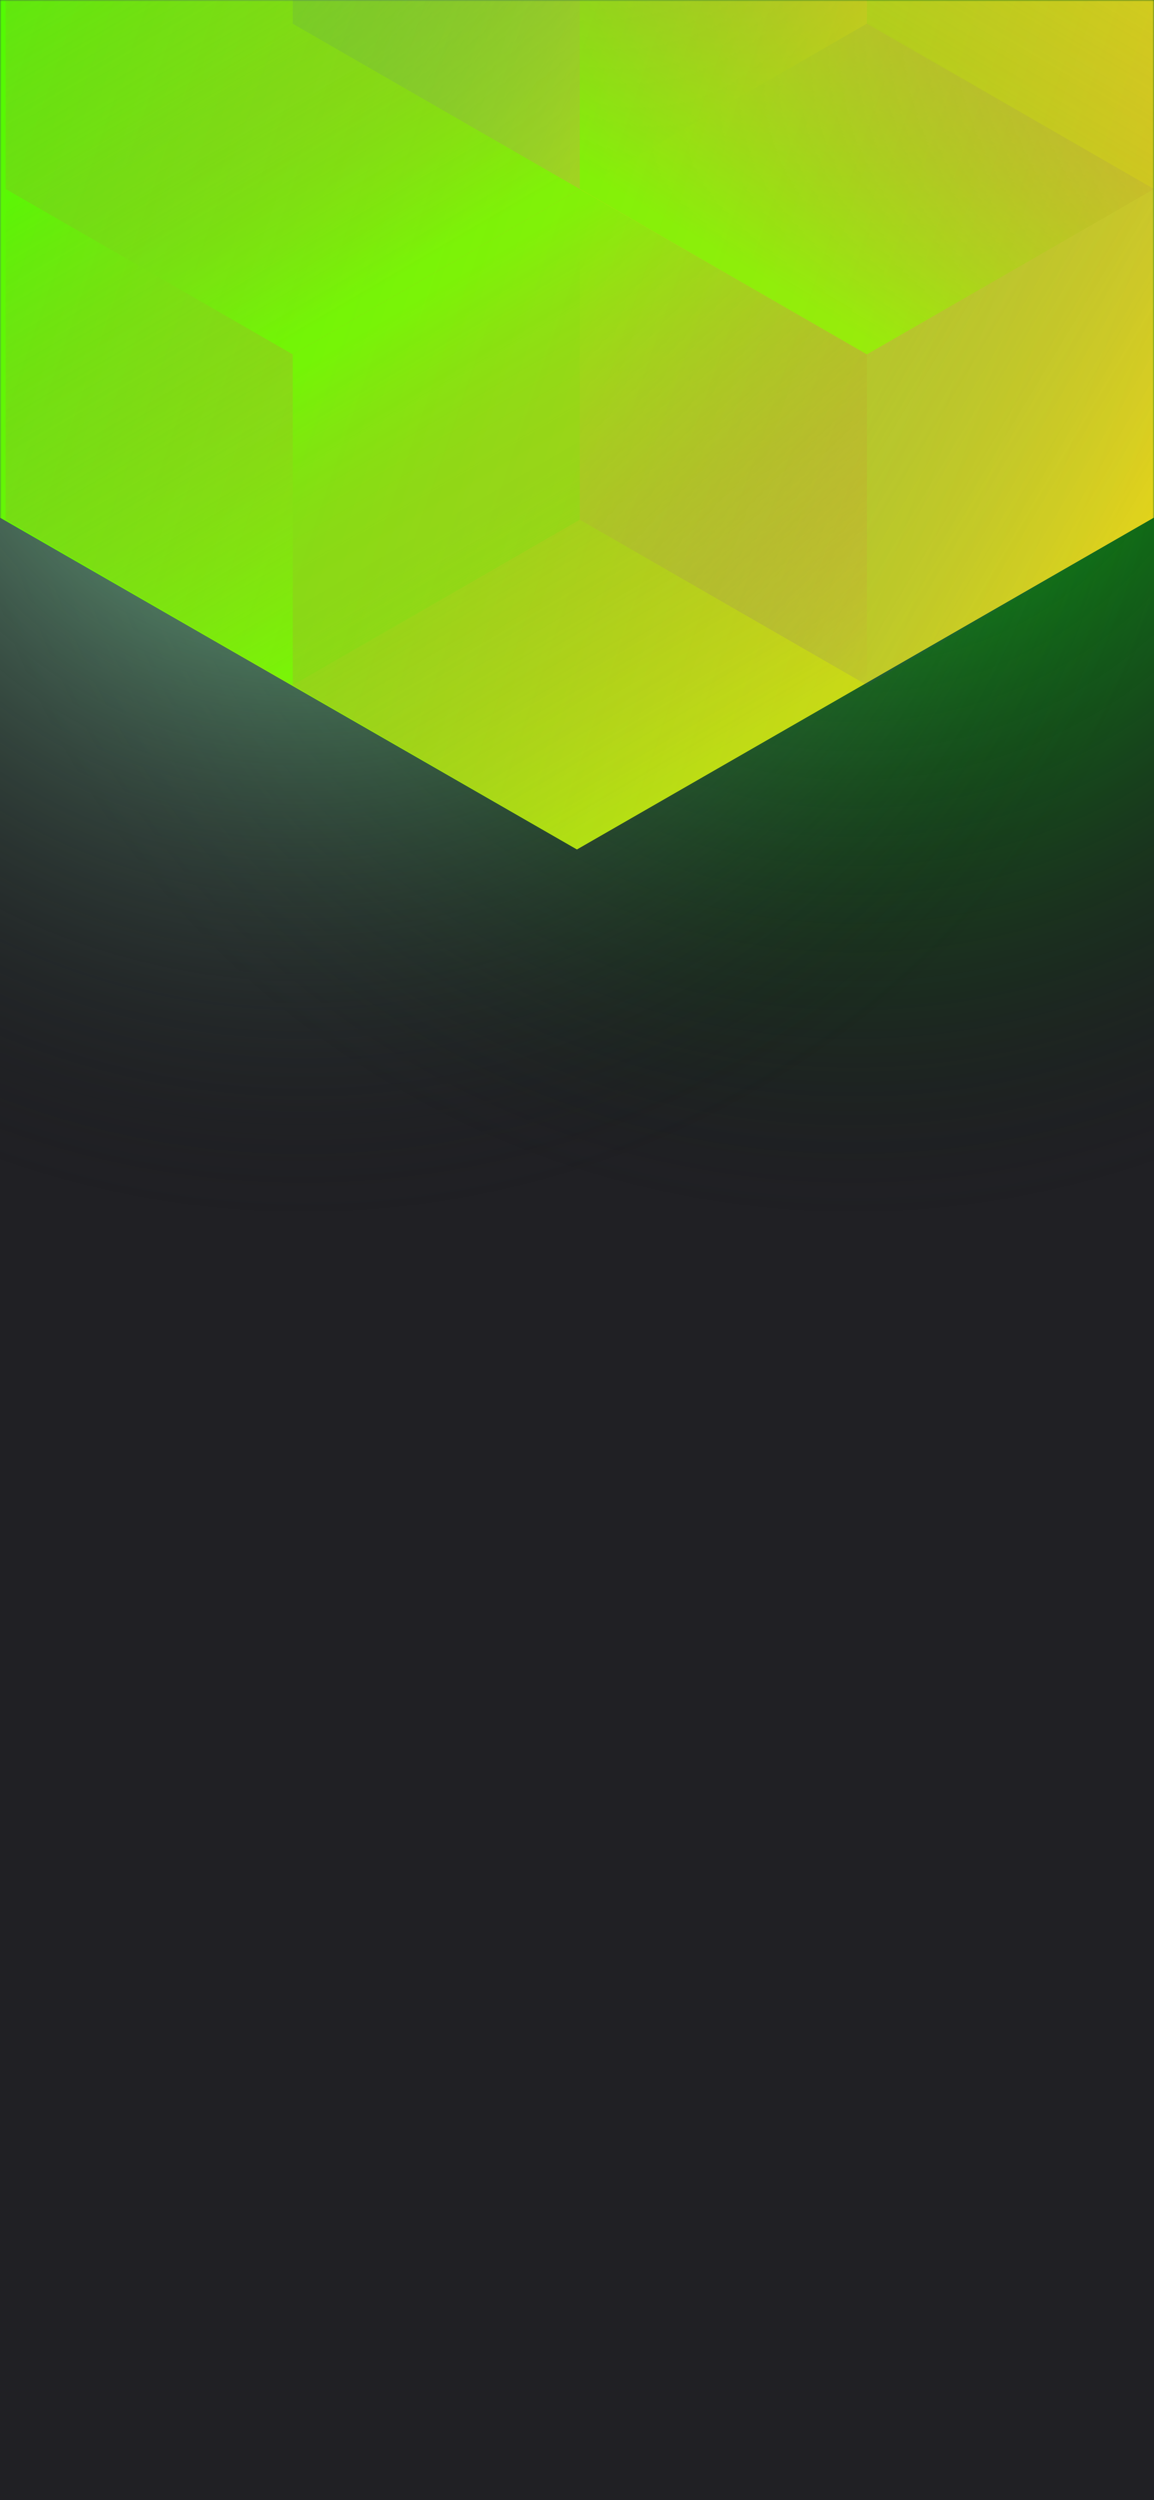<svg width="375" height="812" viewBox="0 0 375 812" fill="none" xmlns="http://www.w3.org/2000/svg">
<g clip-path="url(#clip0_)">
<rect width="375" height="812" fill="#202024"/>
<circle cx="278" cy="99" r="300" transform="rotate(-180 278 99)" fill="url(#paint0_radial_)"/>
<circle cx="98" cy="99" r="300" transform="rotate(-180 98 99)" fill="url(#paint1_radial_)"/>
<mask id="mask0_" style="mask-type:alpha" maskUnits="userSpaceOnUse" x="0" y="0" width="375" height="812">
<rect width="375" height="812" fill="#202024"/>
</mask>
<g mask="url(#mask0_)">
<path d="M375 168.101V-310.699L187.478 -418.486L-0.045 -310.699V168.101L187.478 275.894L375 168.101Z" fill="url(#paint2_linear_)"/>
<g style="mix-blend-mode:luminosity" opacity="0.4">
<path d="M1.837 61.393V168.797L95.127 222.505L188.418 168.797V61.393L95.127 7.686L1.837 61.393Z" fill="url(#paint3_linear_)"/>
<path d="M1.837 -46.017V61.388L95.127 115.095L188.418 61.388V-46.017L95.127 -99.724L1.837 -46.017Z" fill="url(#paint4_linear_)"/>
<path d="M281.709 -99.696V7.708L188.418 61.416L95.127 7.708V-99.696L188.418 -153.403L281.709 -99.696Z" fill="url(#paint5_linear_)"/>
<path d="M188.418 168.797V61.393L281.709 7.685L375 61.393V168.797L281.709 222.504L188.418 168.797Z" fill="url(#paint6_linear_)"/>
<path d="M375 -46.017V61.388L281.709 115.095L188.418 61.388V-46.017L281.709 -99.724L375 -46.017Z" fill="url(#paint7_linear_)"/>
<path d="M281.709 222.527V115.123L188.418 61.416L95.127 115.123L95.127 222.527L188.418 276.235L281.709 222.527Z" fill="url(#paint8_linear_)"/>
</g>
</g>
</g>
<defs>
<radialGradient id="paint0_radial_" cx="0" cy="0" r="1" gradientUnits="userSpaceOnUse" gradientTransform="translate(278 99) rotate(90) scale(300)">
<stop stop-color="#00FF0A"/>
<stop offset="1" stop-color="#121214" stop-opacity="0"/>
</radialGradient>
<radialGradient id="paint1_radial_" cx="0" cy="0" r="1" gradientUnits="userSpaceOnUse" gradientTransform="translate(98 99) rotate(90) scale(300)">
<stop stop-color="#94EEB8"/>
<stop offset="1" stop-color="#121214" stop-opacity="0"/>
</radialGradient>
<linearGradient id="paint2_linear_" x1="-67.95" y1="58.938" x2="436.115" y2="232.357" gradientUnits="userSpaceOnUse">
<stop stop-color="#42FF00"/>
<stop offset="1" stop-color="#FFCD1E"/>
</linearGradient>
<linearGradient id="paint3_linear_" x1="95.127" y1="217.565" x2="2.238" y2="59.047" gradientUnits="userSpaceOnUse">
<stop stop-color="#61FF00"/>
<stop offset="1" stop-color="#FF008E" stop-opacity="0"/>
</linearGradient>
<linearGradient id="paint4_linear_" x1="95.127" y1="110.155" x2="2.238" y2="-48.363" gradientUnits="userSpaceOnUse">
<stop stop-color="#61FF00"/>
<stop offset="1" stop-color="#FF008E" stop-opacity="0"/>
</linearGradient>
<linearGradient id="paint5_linear_" x1="95.127" y1="-105.732" x2="281.421" y2="6.686" gradientUnits="userSpaceOnUse">
<stop stop-color="#2400FF" stop-opacity="0"/>
<stop offset="1" stop-color="#FFCD1E"/>
</linearGradient>
<linearGradient id="paint6_linear_" x1="375" y1="174.833" x2="188.706" y2="62.415" gradientUnits="userSpaceOnUse">
<stop stop-color="#2400FF" stop-opacity="0"/>
<stop offset="1" stop-color="#FFCD1E"/>
</linearGradient>
<linearGradient id="paint7_linear_" x1="281.709" y1="110.155" x2="374.598" y2="-48.363" gradientUnits="userSpaceOnUse">
<stop stop-color="#61FF00"/>
<stop offset="1" stop-color="#FF008E" stop-opacity="0"/>
</linearGradient>
<linearGradient id="paint8_linear_" x1="188.418" y1="66.355" x2="281.307" y2="224.873" gradientUnits="userSpaceOnUse">
<stop stop-color="#61FF00"/>
<stop offset="1" stop-color="#FF008E" stop-opacity="0"/>
</linearGradient>
<clipPath id="clip0_">
<rect width="375" height="812" fill="white"/>
</clipPath>
</defs>
</svg>
